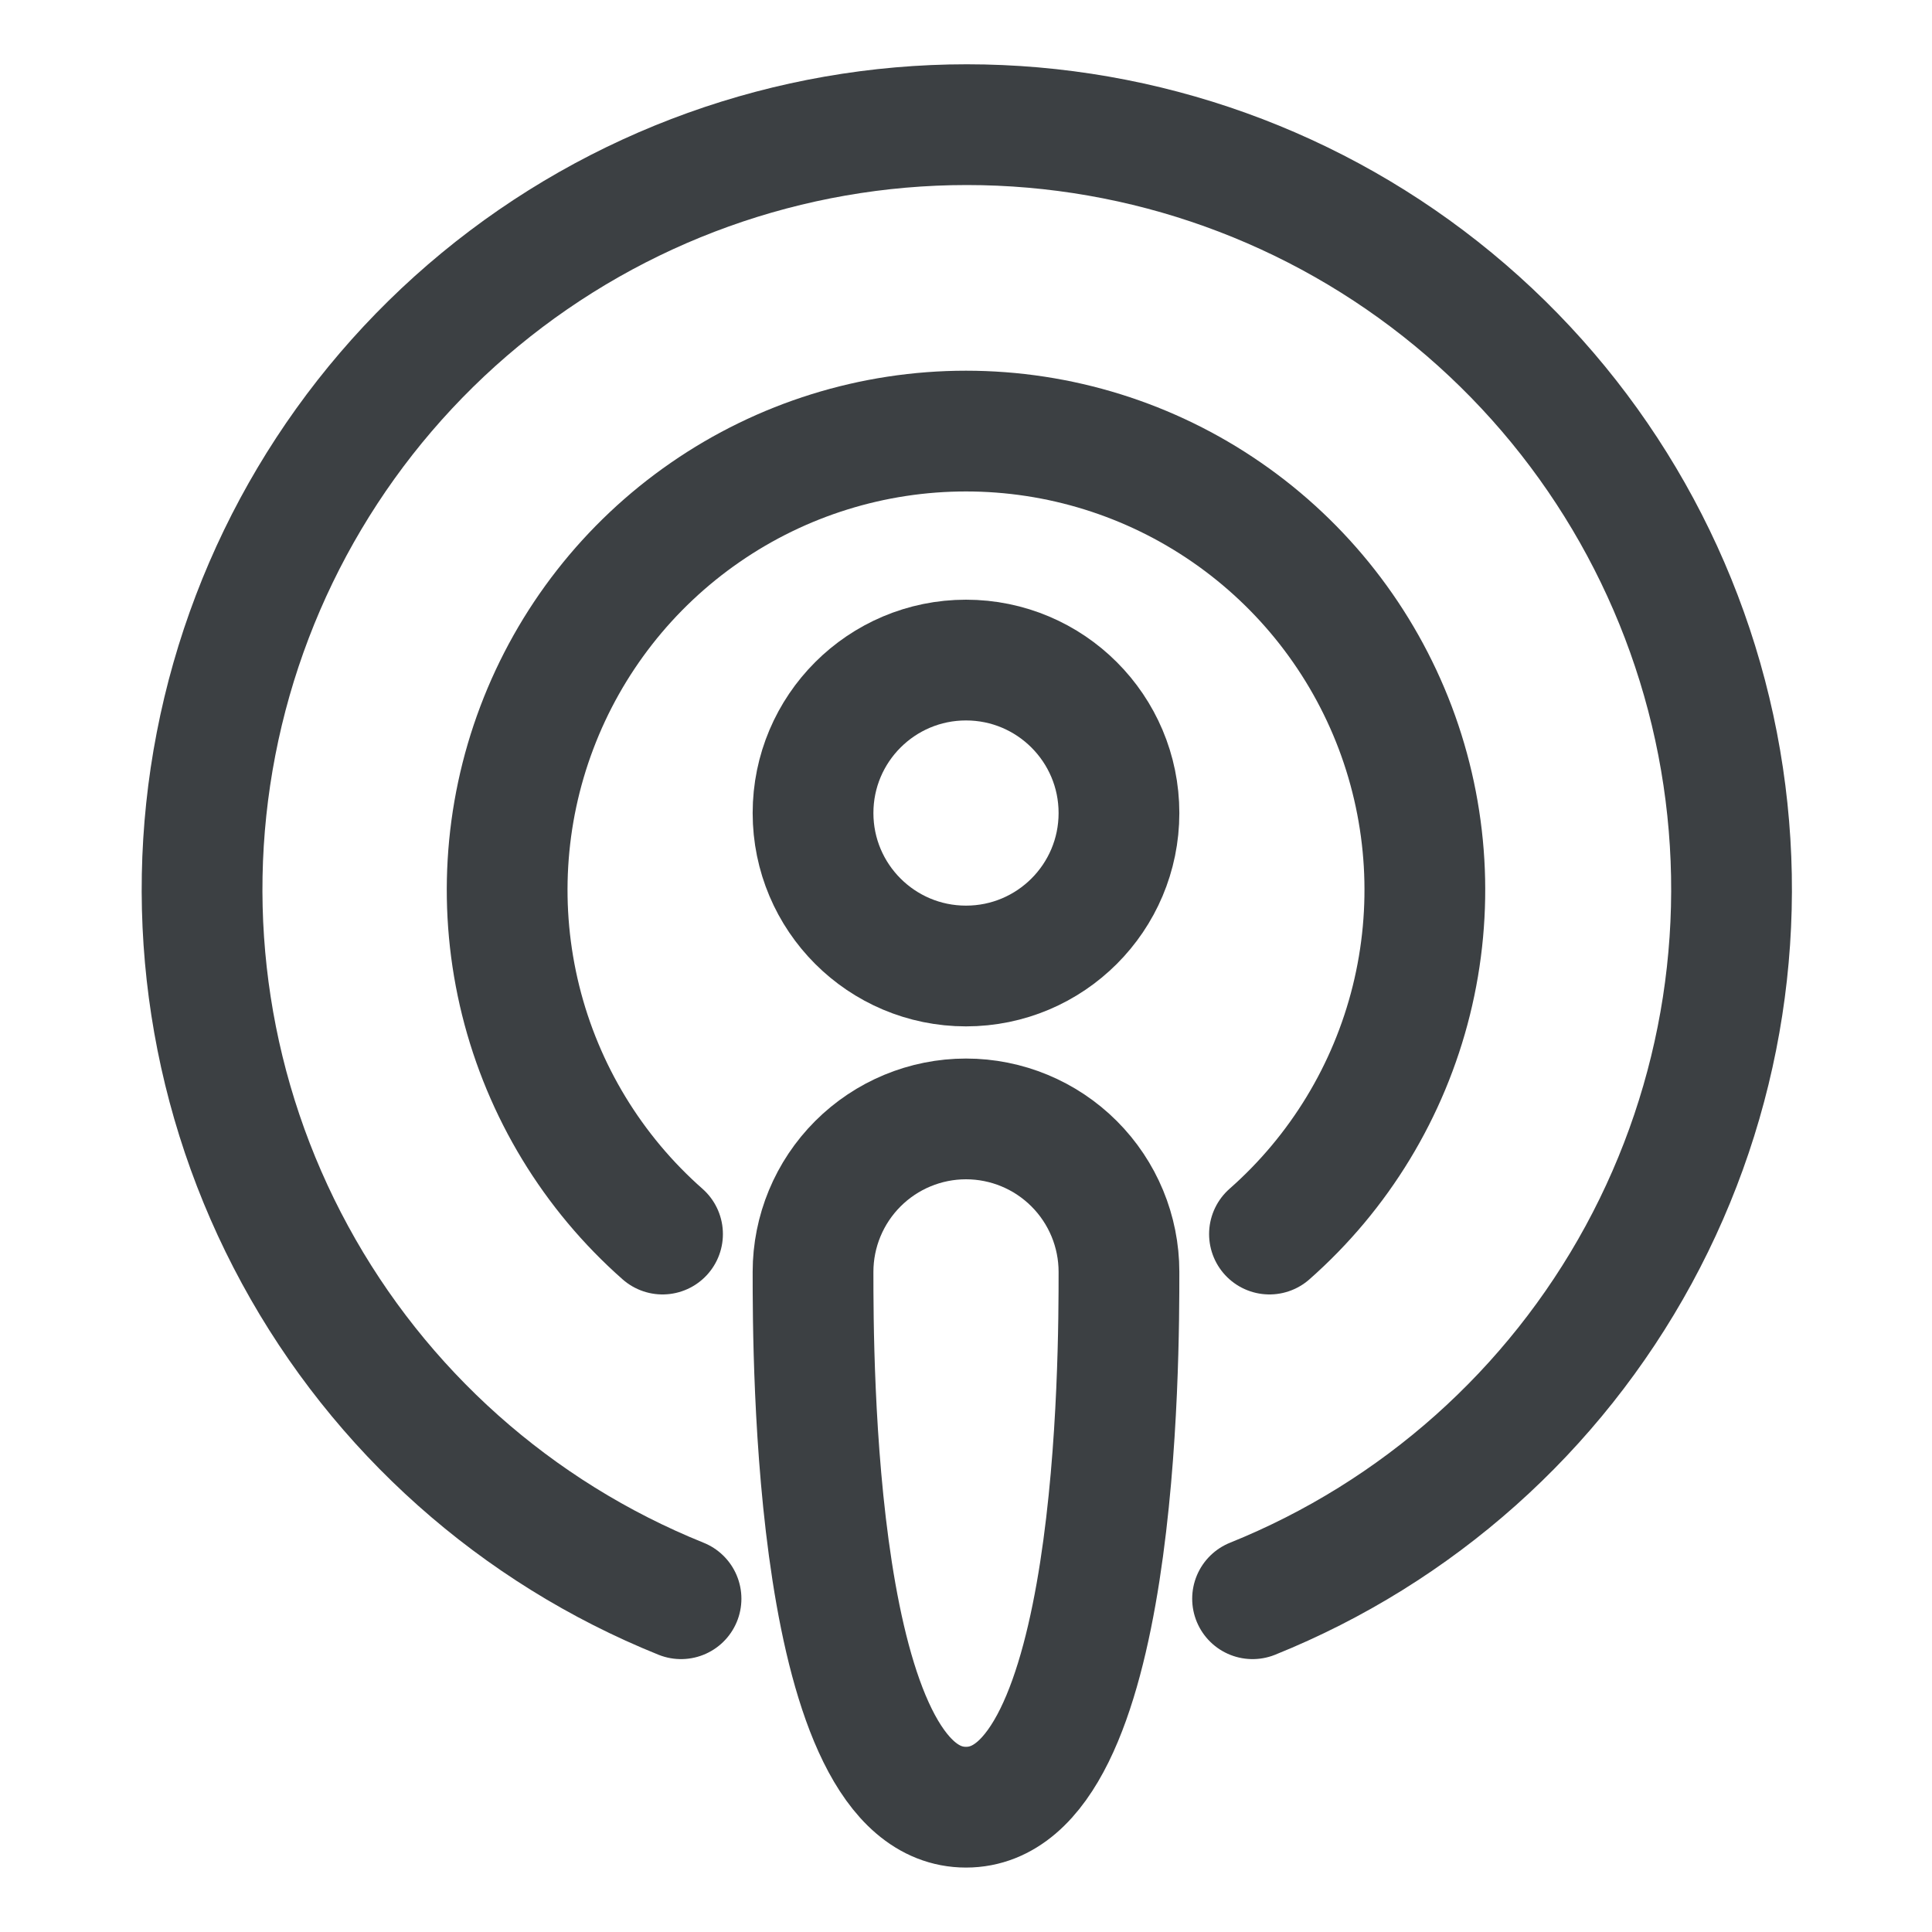 <svg width="40" height="40" viewBox="0 0 40 40" fill="none" xmlns="http://www.w3.org/2000/svg">
<path d="M14.1 33.1C10.69 31.726 7.864 29.209 6.108 25.979C4.351 22.75 3.773 19.01 4.473 15.4C5.172 11.791 7.106 8.538 9.942 6.199C12.779 3.86 16.34 2.581 20.017 2.581C23.693 2.581 27.255 3.86 30.091 6.199C32.927 8.538 34.861 11.791 35.561 15.4C36.26 19.01 35.682 22.75 33.926 25.979C32.169 29.209 29.343 31.726 25.933 33.1" stroke="#3C4043" stroke-width="2.5" stroke-miterlimit="10" stroke-linecap="round"/>
<path d="M26.283 25.55C27.731 24.274 28.755 22.587 29.22 20.714C29.685 18.841 29.569 16.871 28.887 15.066C28.204 13.261 26.989 11.707 25.401 10.61C23.814 9.512 21.93 8.925 20 8.925C18.07 8.925 16.186 9.512 14.599 10.61C13.011 11.707 11.796 13.261 11.114 15.066C10.431 16.871 10.315 18.841 10.78 20.714C11.245 22.587 12.269 24.274 13.717 25.55" stroke="#3C4043" stroke-width="2.5" stroke-miterlimit="10" stroke-linecap="round"/>
<path d="M20 20C21.749 20 23.167 18.582 23.167 16.833C23.167 15.084 21.749 13.666 20 13.666C18.251 13.666 16.833 15.084 16.833 16.833C16.833 18.582 18.251 20 20 20Z" stroke="#3C4043" stroke-width="2.5" stroke-miterlimit="10"/>
<path d="M23.167 26.333C23.167 28.083 23.167 37.416 20 37.416C16.833 37.416 16.833 28.083 16.833 26.333C16.833 25.493 17.167 24.688 17.761 24.094C18.355 23.5 19.16 23.166 20 23.166C20.84 23.166 21.645 23.5 22.239 24.094C22.833 24.688 23.167 25.493 23.167 26.333Z" stroke="#3C4043" stroke-width="2.5" stroke-miterlimit="10"/>
</svg>
